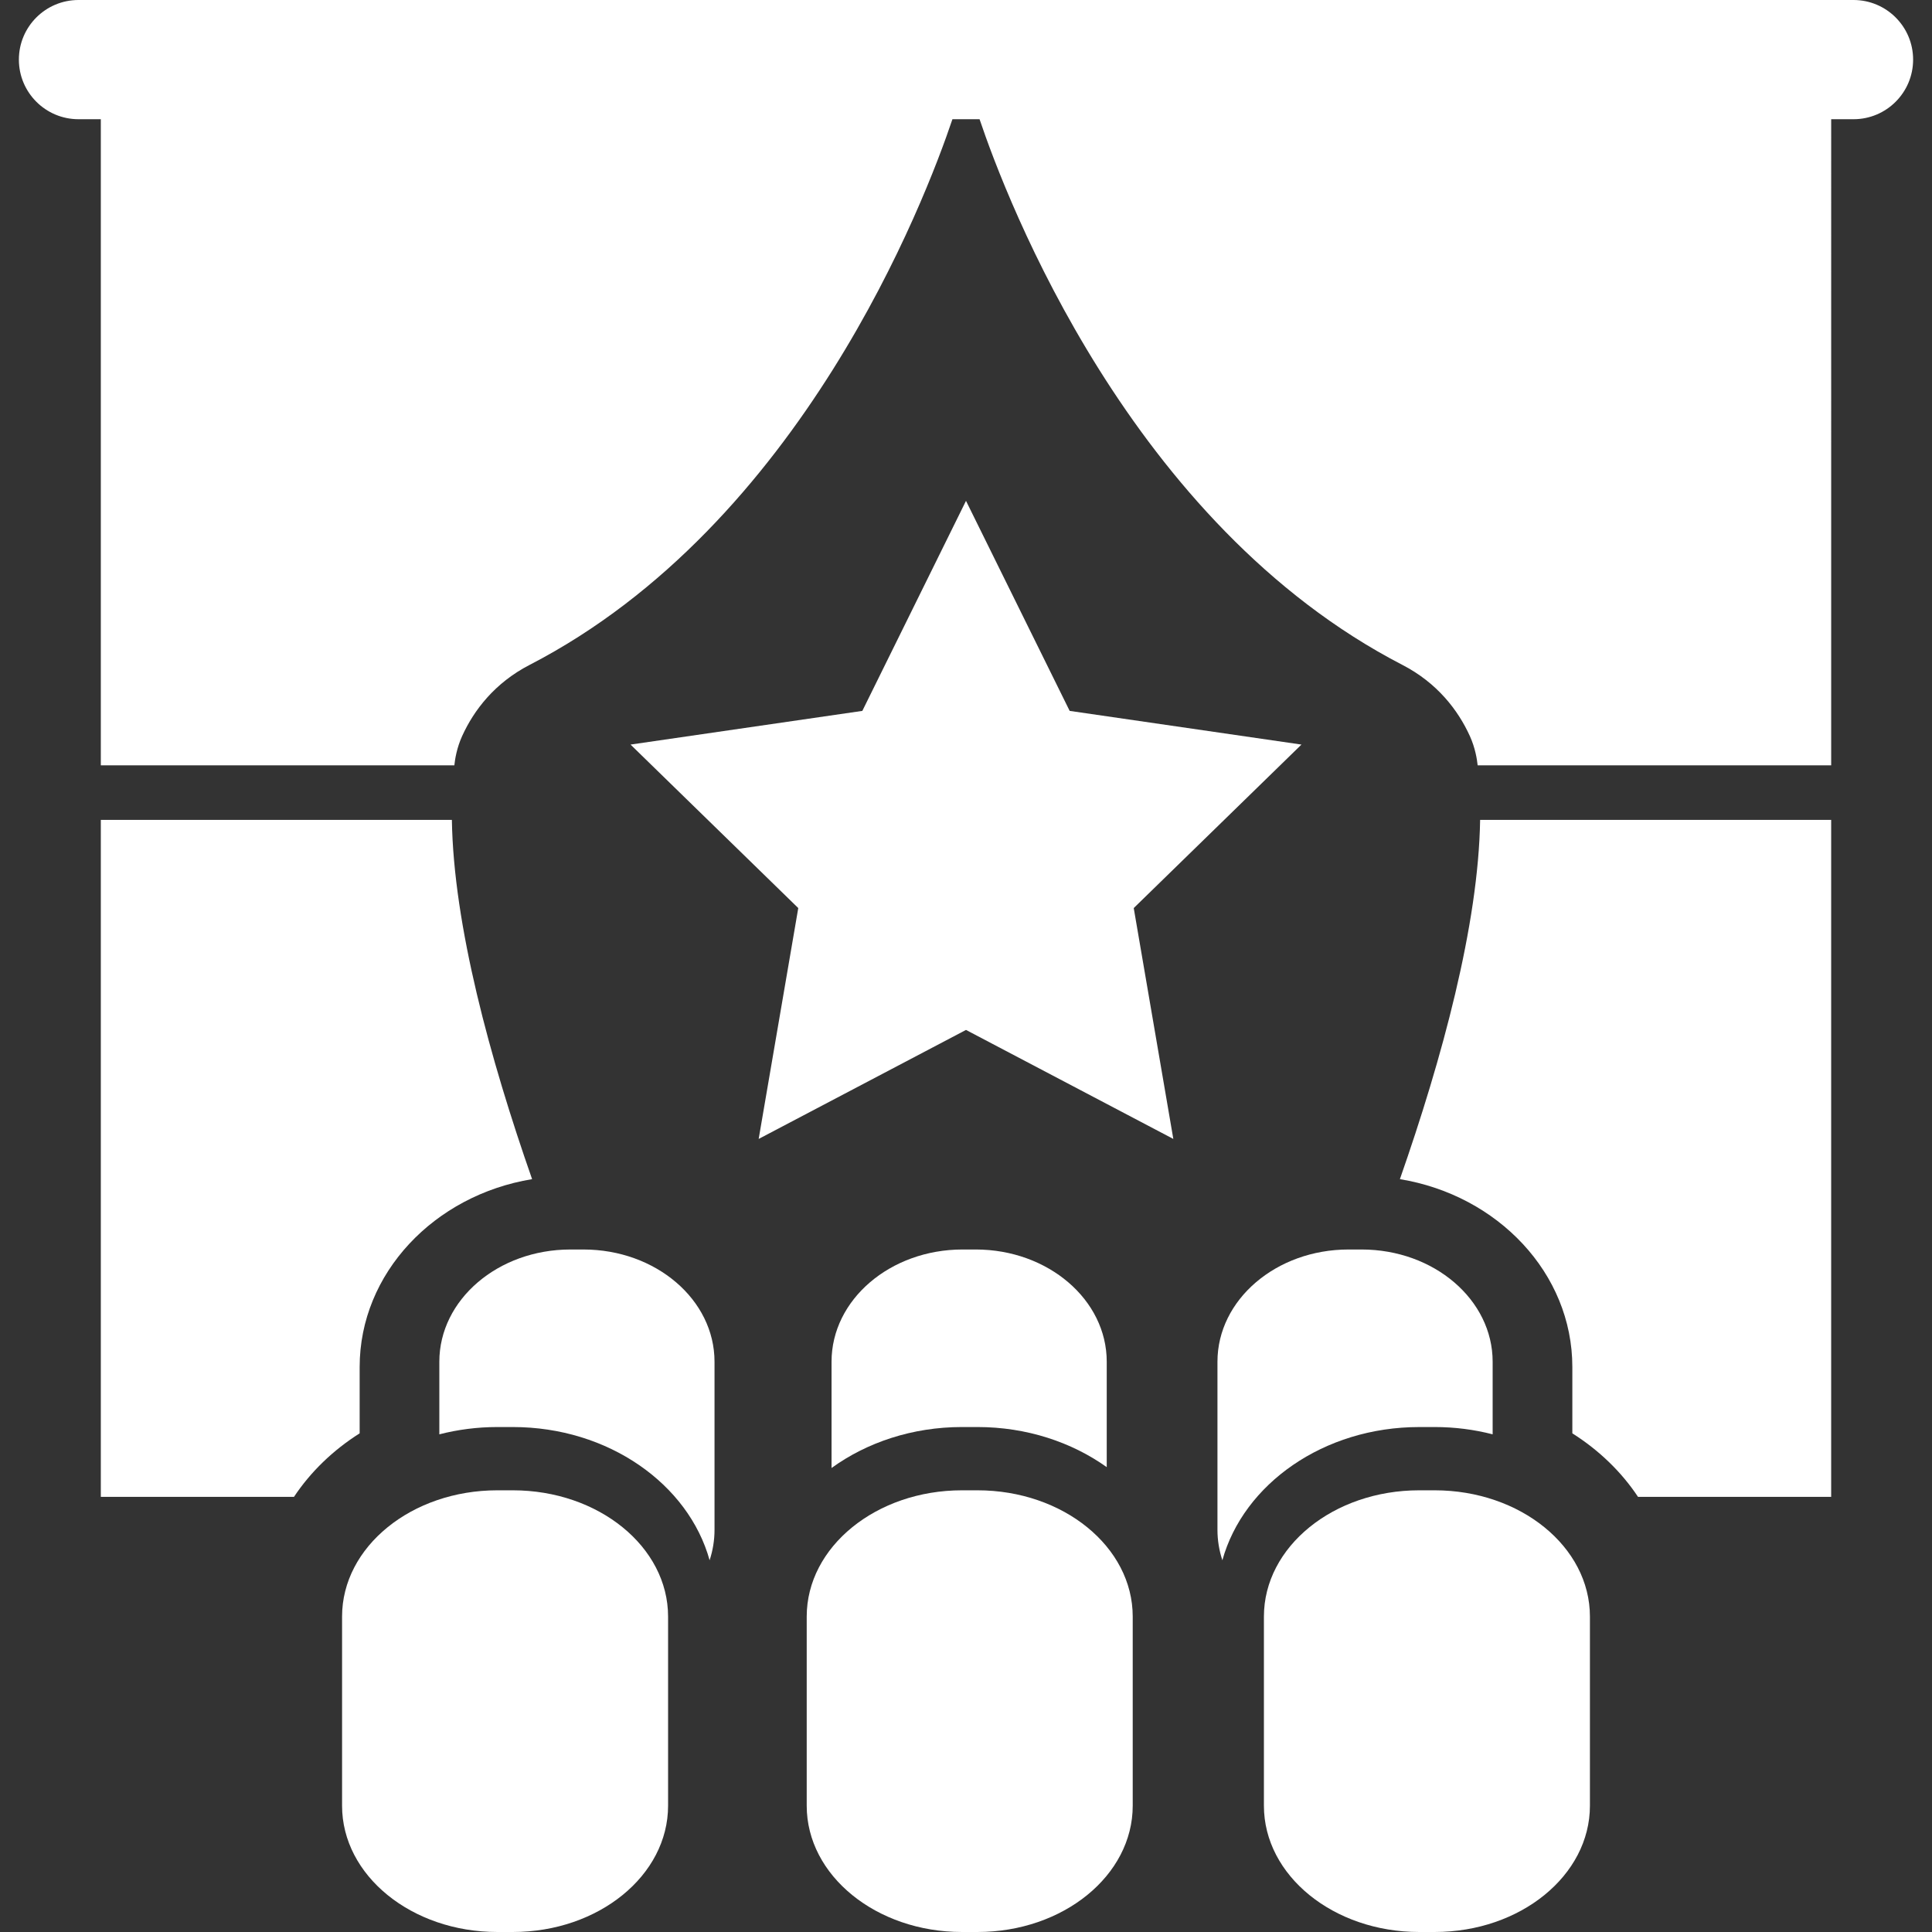 <?xml version="1.0" encoding="iso-8859-1"?>
<!-- Generator: Adobe Illustrator 16.0.0, SVG Export Plug-In . SVG Version: 6.00 Build 0)  -->
<!DOCTYPE svg PUBLIC "-//W3C//DTD SVG 1.1//EN" "http://www.w3.org/Graphics/SVG/1.1/DTD/svg11.dtd">
<svg version="1.1" id="Capa_1" xmlns="http://www.w3.org/2000/svg" xmlns:xlink="http://www.w3.org/1999/xlink" x="0px" y="0px"
	 width="490.993px" height="490.993px" viewBox="0 0 490.993 490.993" style="enable-background:new 0 0 490.993 490.993; fill: #FFF;"
	 xml:space="preserve">
<rect x="0" y="0" width="490.993" height="490.993" fill="#333333" stroke="none"/>
<g>
	<g>
		<path d="M25.622,380.404h49.091c4.218-6.35,9.918-11.854,16.689-16.141V347.4c0-23.809,18.941-43.651,43.824-47.735
			c-10.725-30.66-19.965-64.587-20.388-91.302H25.622V380.404z"/>
		<path d="M355.766,299.665c24.883,4.084,43.824,23.929,43.824,47.735v16.863c6.771,4.287,12.473,9.791,16.689,16.141h49.09V208.363
			h-89.215C375.731,235.078,366.491,269.005,355.766,299.665z"/>
		<path d="M471.042,30.298c8.369,0,15.152-6.782,15.152-15.149C486.194,6.782,479.411,0,471.042,0H245.746h-0.5H19.95
			C11.582,0,4.799,6.782,4.799,15.149c0,8.367,6.783,15.149,15.151,15.149h5.672v164.198h89.847
			c0.157-1.545,0.619-4.441,1.975-7.429c2.99-6.59,8.314-13.529,17.142-18.087c69.123-35.69,100.56-118.188,107.464-138.683h3.197
			h0.5h3.197c6.904,20.495,38.342,102.992,107.465,138.683c8.826,4.558,14.15,11.497,17.141,18.087
			c1.355,2.987,1.818,5.883,1.977,7.429h89.846V30.298H471.042z"/>
		<polygon points="330.749,189.223 271.841,180.663 245.496,127.282 219.151,180.663 160.243,189.223 202.869,230.773 
			192.807,289.444 245.496,261.744 298.185,289.444 288.124,230.773 		"/>
		<path d="M248.411,362.662c12.48,0,23.935,3.833,32.852,10.193v-26.791c0-15.752-14.911-28.521-33.305-28.521h-3.329
			c-18.393,0-33.303,12.77-33.303,28.521v27.009c8.957-6.488,20.523-10.411,33.144-10.411H248.411z"/>
		<path d="M148.284,317.544h-3.328c-18.394,0-33.304,12.771-33.304,28.521v18.451c4.671-1.199,9.615-1.854,14.734-1.854h3.942
			c24.254,0,44.627,14.468,50.012,33.855c0.806-2.459,1.247-5.047,1.247-7.728v-42.728
			C181.588,330.312,166.678,317.544,148.284,317.544z"/>
		<path d="M364.604,362.662c5.121,0,10.064,0.652,14.734,1.854v-18.451c0-15.75-14.91-28.521-33.303-28.521h-3.328
			c-18.393,0-33.305,12.771-33.305,28.521v42.728c0,2.681,0.441,5.27,1.248,7.728c5.385-19.389,25.758-33.855,50.012-33.855h3.941
			V362.662z"/>
		<path d="M248.411,378.742h-3.94c-21.79,0-39.455,14.366-39.455,32.089v48.073c0,17.723,17.665,32.089,39.455,32.089h3.94
			c21.791,0,39.455-14.366,39.455-32.089v-48.073C287.866,393.108,270.202,378.742,248.411,378.742z"/>
		<path d="M130.329,378.742h-3.942c-21.79,0-39.454,14.366-39.454,32.089v48.073c0,17.723,17.664,32.089,39.454,32.089h3.942
			c21.791,0,39.455-14.366,39.455-32.089v-48.073C169.784,393.108,152.12,378.742,130.329,378.742z"/>
		<path d="M364.604,378.742h-3.939c-21.793,0-39.457,14.366-39.457,32.089v48.073c0,17.723,17.664,32.089,39.457,32.089h3.939
			c21.791,0,39.455-14.366,39.455-32.089v-48.073C404.059,393.108,386.395,378.742,364.604,378.742z"/>
	</g>
</g>
<g>
</g>
<g>
</g>
<g>
</g>
<g>
</g>
<g>
</g>
<g>
</g>
<g>
</g>
<g>
</g>
<g>
</g>
<g>
</g>
<g>
</g>
<g>
</g>
<g>
</g>
<g>
</g>
<g>
</g>
</svg>
